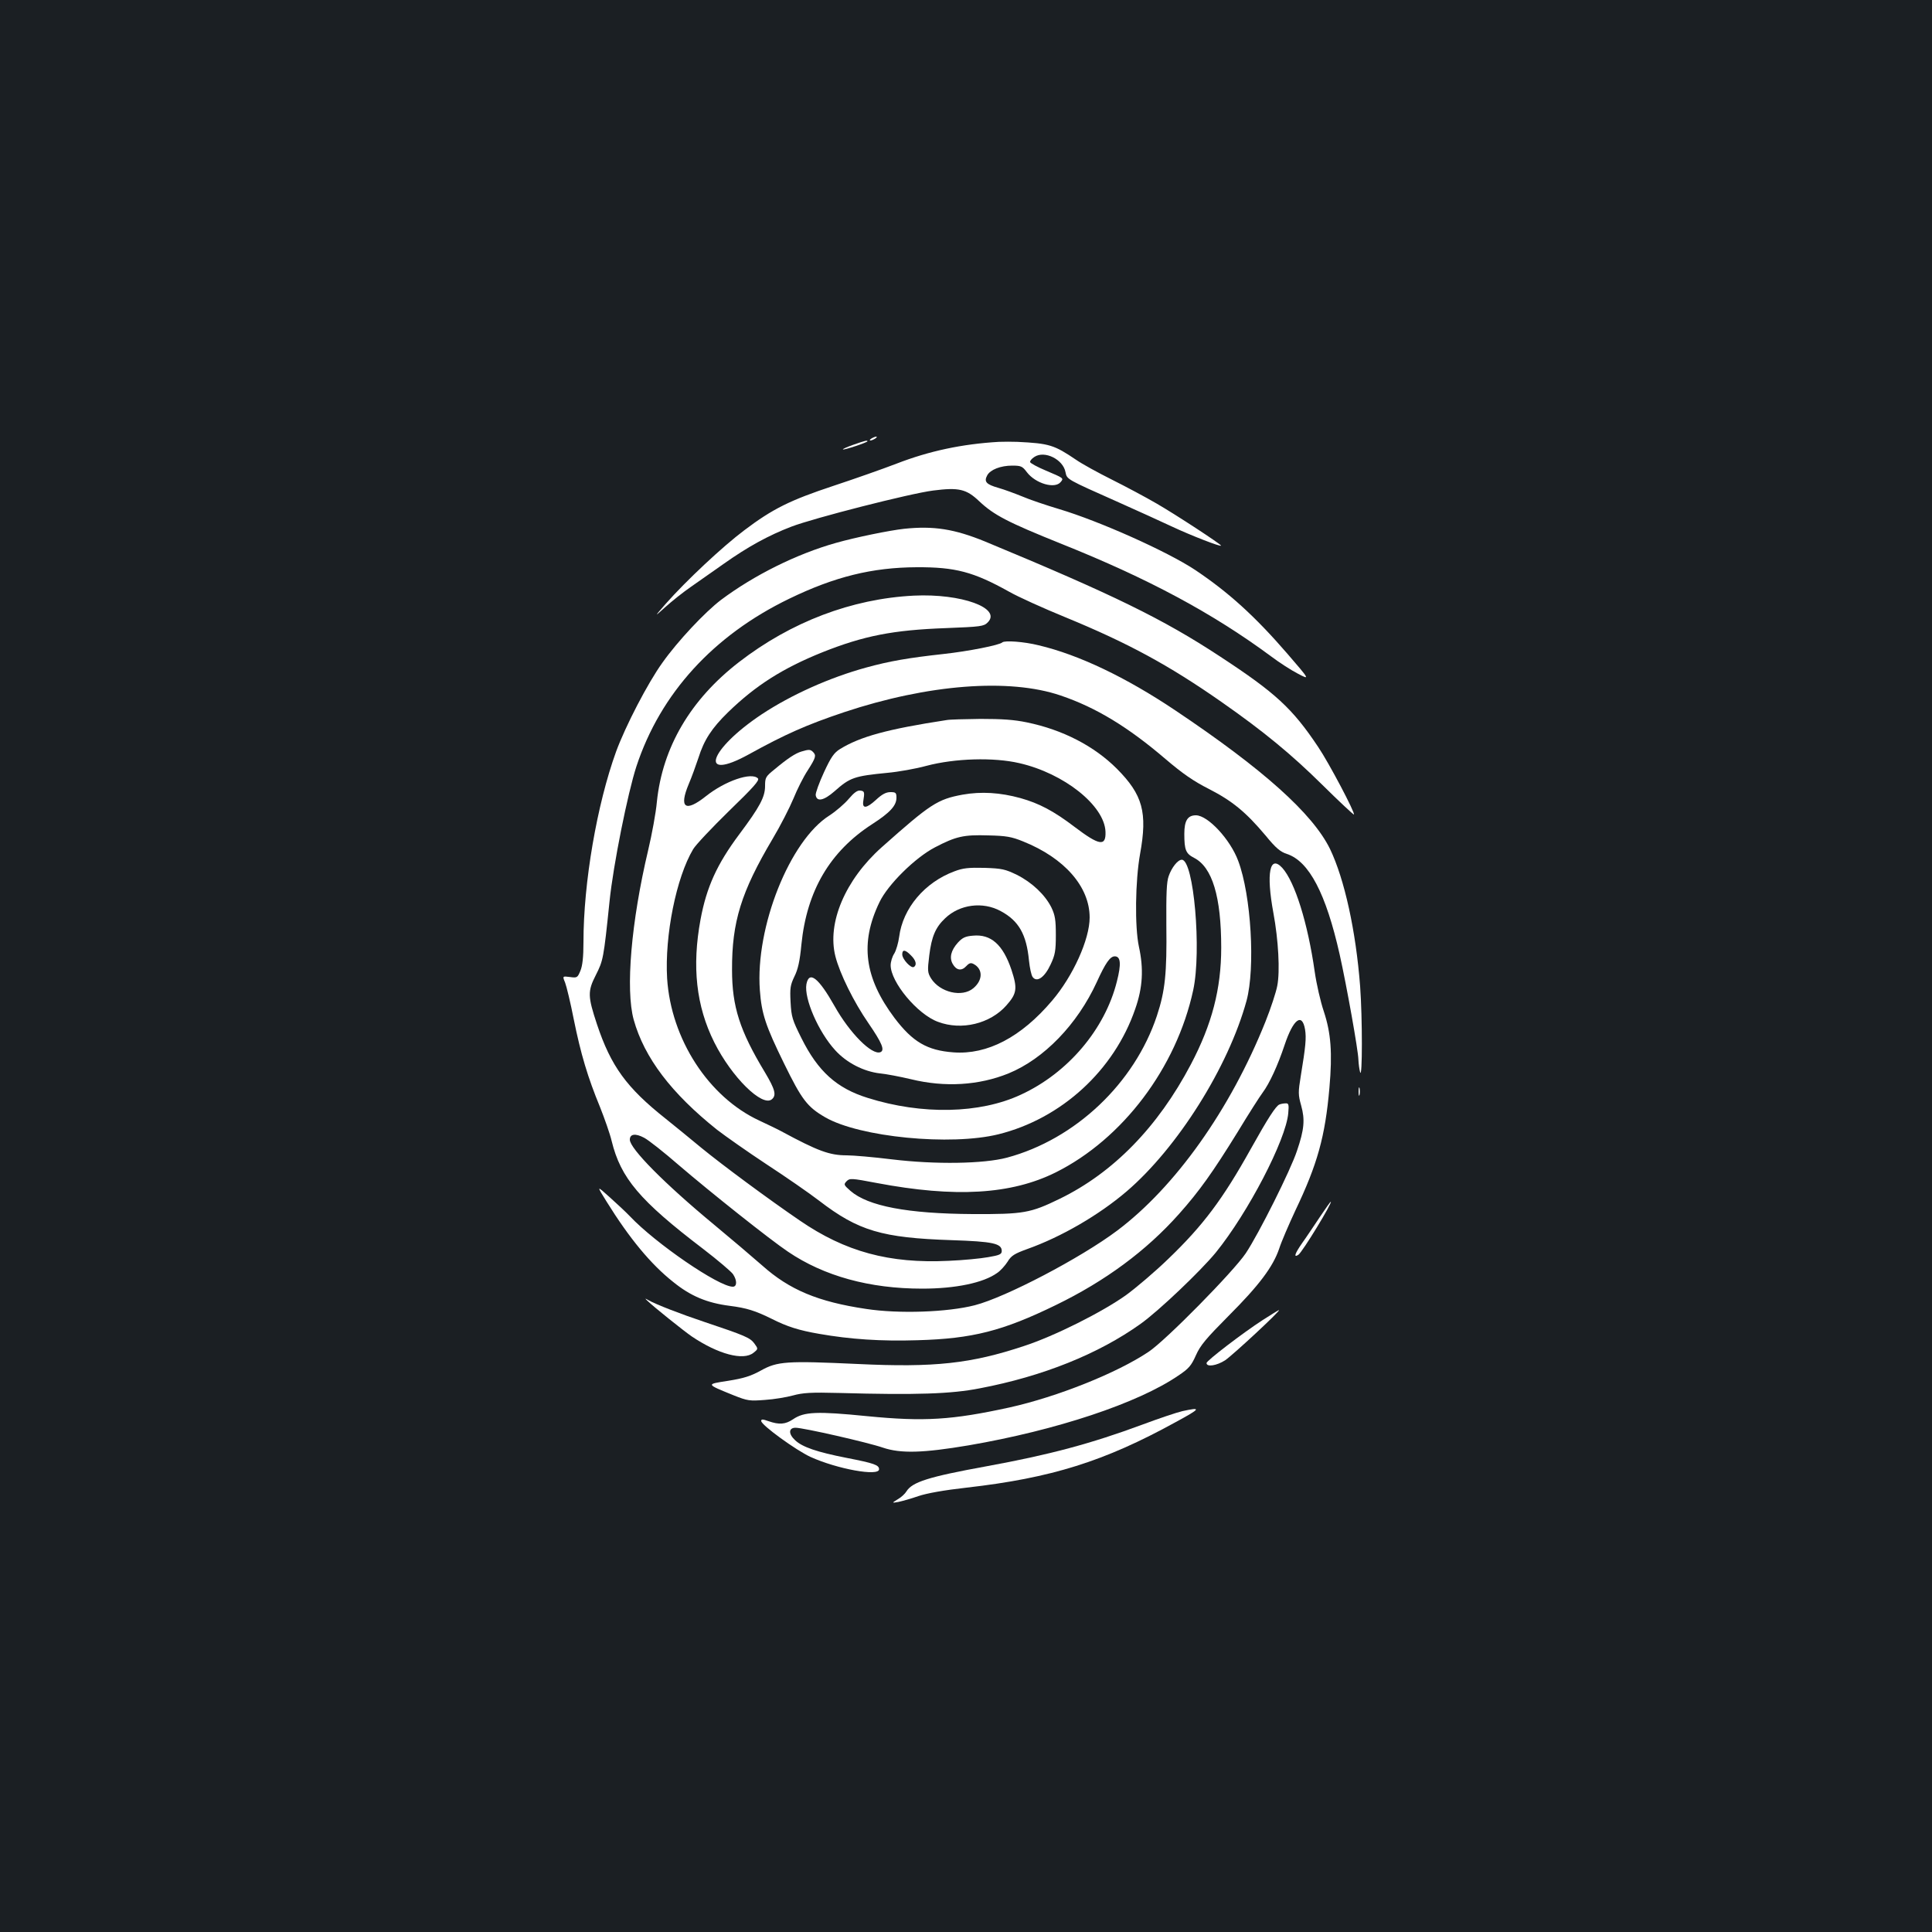 <?xml version="1.0" standalone="no"?>
<!DOCTYPE svg PUBLIC "-//W3C//DTD SVG 20010904//EN"
 "http://www.w3.org/TR/2001/REC-SVG-20010904/DTD/svg10.dtd">
<svg version="1.0" xmlns="http://www.w3.org/2000/svg"
 width="1000pt" height="1000pt" viewBox="0 0 1000 1000"
 preserveAspectRatio="xMidYMid meet">
<rect width="100%" height="100%" fill="#1b1f23"/>
<g transform="translate(0,1000) scale(0.1,-0.1)"
fill="#ffffff" stroke="none">
<path d="M4510 7730 c-8 -5 -10 -10 -5 -10 6 0 17 5 25 10 8 5 11 10 5 10 -5
0 -17 -5 -25 -10z"/>
<path d="M4417 7698 c-32 -11 -56 -22 -54 -24 4 -5 127 36 127 42 0 6 -11 4
-73 -18z"/>
<path d="M5170 7713 c-189 -11 -360 -47 -530 -113 -73 -28 -221 -80 -327 -115
-223 -74 -313 -118 -461 -230 -112 -84 -302 -262 -406 -380 -61 -70 -61 -70
-2 -17 33 30 91 76 130 103 39 27 116 81 171 120 124 88 233 148 351 193 114
44 615 172 734 187 133 17 172 8 239 -56 76 -71 144 -107 425 -220 450 -180
783 -359 1086 -583 41 -31 103 -71 138 -89 63 -33 63 -33 -56 105 -167 193
-304 317 -476 432 -143 95 -496 253 -704 315 -67 20 -153 49 -190 65 -37 15
-93 36 -125 45 -63 18 -75 32 -57 65 16 29 69 50 129 50 45 0 53 -3 76 -34 45
-59 145 -88 175 -51 17 20 16 20 -76 59 -43 18 -80 38 -82 44 -2 6 8 18 22 27
53 35 149 -13 161 -79 8 -38 3 -35 275 -156 96 -43 220 -99 275 -125 100 -47
255 -107 255 -99 0 7 -235 161 -334 218 -55 32 -158 87 -230 123 -72 36 -156
82 -186 103 -114 77 -138 85 -305 93 -27 1 -70 1 -95 0z"/>
<path d="M4680 7263 c-74 -8 -251 -44 -353 -73 -203 -57 -424 -167 -595 -295
-83 -63 -225 -214 -304 -326 -75 -104 -191 -328 -239 -459 -99 -273 -169 -678
-169 -986 0 -78 -5 -123 -16 -149 -15 -36 -17 -37 -54 -32 -39 5 -39 5 -25
-29 7 -18 28 -104 45 -191 36 -178 72 -299 136 -454 23 -58 51 -137 60 -175
47 -192 145 -308 473 -558 77 -59 146 -118 155 -131 22 -33 21 -65 -1 -65 -73
0 -401 225 -533 365 -19 20 -66 64 -104 98 -69 62 -69 62 -16 -23 118 -190
229 -324 344 -415 91 -74 176 -109 293 -124 87 -11 132 -25 219 -68 77 -39
139 -59 244 -77 160 -28 319 -39 509 -33 285 8 441 48 716 182 257 125 468
281 638 472 105 118 174 215 302 422 58 96 117 188 130 205 36 48 79 142 114
247 45 135 91 169 106 80 7 -44 3 -87 -22 -239 -14 -86 -14 -98 2 -155 20 -72
16 -123 -22 -234 -32 -98 -197 -428 -265 -530 -63 -94 -414 -451 -503 -510
-164 -110 -473 -233 -720 -288 -298 -65 -441 -74 -737 -45 -260 26 -326 23
-383 -16 -40 -27 -72 -29 -127 -10 -31 11 -38 11 -38 1 0 -21 181 -152 255
-186 139 -63 355 -102 355 -64 0 22 -24 31 -168 59 -153 30 -229 56 -266 91
-36 33 -35 65 2 65 40 0 374 -76 452 -103 92 -31 207 -28 444 12 454 78 876
218 1085 361 54 36 67 51 91 105 23 52 53 87 168 203 159 159 231 255 263 349
11 35 50 125 84 198 114 239 154 382 176 634 16 182 8 284 -29 396 -17 50 -38
142 -47 205 -36 253 -103 466 -168 538 -65 70 -84 -27 -46 -233 26 -140 35
-303 20 -378 -6 -32 -33 -115 -61 -185 -182 -455 -467 -856 -768 -1082 -188
-141 -577 -345 -737 -386 -140 -36 -392 -45 -562 -19 -249 37 -397 99 -538
225 -50 44 -162 139 -250 212 -255 211 -435 393 -435 439 0 30 29 34 74 10 23
-12 104 -76 181 -143 161 -138 470 -384 564 -447 186 -126 422 -191 694 -191
173 0 317 30 388 81 17 11 41 38 54 58 19 32 36 42 102 66 177 63 371 176 514
298 264 226 527 644 621 987 46 170 24 546 -43 724 -41 111 -157 236 -219 236
-43 0 -60 -28 -60 -96 0 -84 8 -102 50 -124 95 -48 141 -202 141 -465 0 -213
-48 -397 -157 -604 -171 -325 -402 -561 -679 -696 -152 -74 -187 -80 -450 -79
-338 2 -542 41 -633 120 -35 31 -36 33 -20 50 16 16 24 16 155 -9 407 -77 697
-60 928 55 346 173 624 541 711 943 44 203 3 675 -59 675 -21 0 -53 -41 -68
-85 -11 -30 -13 -93 -12 -255 3 -247 -6 -338 -49 -468 -116 -349 -422 -639
-776 -734 -121 -32 -369 -36 -594 -9 -97 12 -202 21 -235 21 -89 0 -149 22
-338 124 -16 9 -68 34 -115 56 -263 122 -457 422 -477 736 -13 221 47 522 135
669 13 22 96 110 185 197 128 124 159 159 150 169 -33 34 -170 -13 -269 -92
-107 -85 -141 -61 -89 63 15 35 37 96 50 135 29 93 69 154 153 236 143 139
283 228 489 311 214 85 364 115 641 125 178 7 194 9 214 29 75 74 -136 151
-382 139 -321 -16 -636 -136 -905 -344 -251 -194 -396 -441 -425 -723 -5 -57
-26 -170 -45 -250 -88 -371 -118 -722 -75 -878 55 -197 195 -381 432 -570 43
-33 158 -114 255 -178 98 -64 221 -149 273 -189 203 -156 325 -192 685 -204
214 -7 260 -17 260 -56 0 -17 -11 -22 -70 -32 -38 -7 -131 -16 -205 -19 -307
-15 -535 47 -771 209 -164 112 -399 286 -509 376 -58 48 -141 116 -185 151
-202 160 -283 272 -355 488 -48 145 -49 171 -6 255 38 76 40 82 71 382 19 187
94 560 139 698 124 377 398 678 791 868 235 114 430 162 660 163 200 1 294
-24 477 -126 47 -27 180 -87 295 -134 323 -133 533 -247 805 -437 219 -153
363 -272 522 -429 88 -87 162 -156 164 -154 7 8 -129 267 -186 351 -133 199
-220 279 -507 467 -295 194 -553 320 -1216 595 -159 65 -266 82 -419 66z"/>
<path d="M5188 6675 c-14 -14 -176 -46 -304 -60 -182 -20 -280 -37 -400 -70
-190 -52 -388 -141 -541 -242 -275 -183 -330 -352 -68 -208 190 105 301 154
495 219 433 144 853 177 1120 86 183 -62 349 -163 543 -329 88 -75 144 -114
225 -155 121 -62 191 -120 292 -240 54 -66 77 -85 111 -96 115 -38 202 -205
273 -520 37 -166 96 -497 97 -544 1 -23 5 -52 9 -66 12 -37 12 282 0 445 -22
287 -81 555 -156 711 -90 183 -345 412 -802 718 -254 170 -498 287 -706 336
-76 19 -176 26 -188 15z"/>
<path d="M4900 6273 c-308 -47 -448 -86 -552 -150 -31 -19 -47 -42 -83 -120
-25 -54 -44 -107 -43 -118 5 -37 42 -29 97 19 81 72 102 79 276 96 55 5 145
21 200 36 147 39 348 45 481 14 232 -53 441 -220 446 -355 3 -78 -32 -72 -160
25 -109 83 -184 122 -280 149 -105 29 -203 35 -299 18 -131 -24 -167 -48 -420
-273 -188 -168 -283 -391 -239 -564 23 -90 95 -236 171 -346 70 -102 86 -140
62 -150 -44 -17 -159 99 -237 238 -83 147 -132 186 -146 114 -13 -74 62 -247
149 -342 59 -65 147 -110 232 -120 33 -3 105 -17 160 -30 176 -43 352 -32 505
30 183 75 356 253 457 473 45 99 69 133 93 133 31 0 34 -40 11 -130 -62 -248
-254 -474 -497 -586 -212 -99 -512 -105 -792 -17 -161 50 -258 137 -344 310
-47 94 -52 110 -56 186 -4 73 -1 89 20 133 18 36 28 79 36 165 28 279 148 482
366 623 93 60 126 96 126 137 0 26 -4 29 -31 29 -23 0 -44 -11 -76 -41 -47
-43 -70 -46 -65 -8 8 50 7 54 -15 57 -15 2 -32 -10 -60 -43 -21 -25 -66 -64
-100 -86 -205 -129 -384 -578 -360 -904 9 -123 30 -185 125 -379 92 -188 120
-225 213 -279 178 -103 650 -149 897 -88 326 81 599 331 708 649 39 111 44
208 19 322 -22 102 -19 341 6 480 39 215 14 306 -120 441 -118 118 -281 202
-466 240 -67 14 -129 18 -240 18 -82 -1 -161 -3 -175 -6z m395 -628 c215 -86
345 -235 345 -394 0 -113 -86 -303 -194 -430 -161 -190 -336 -281 -511 -268
-136 10 -211 54 -305 178 -156 208 -180 388 -78 599 43 91 185 231 287 284
109 57 149 66 276 62 93 -2 121 -7 180 -31z"/>
<path d="M4940 5490 c-154 -57 -267 -191 -286 -339 -4 -30 -15 -69 -25 -86
-11 -16 -19 -44 -19 -61 0 -87 138 -254 245 -293 122 -46 270 -10 354 85 55
62 58 88 26 185 -44 130 -106 185 -199 176 -40 -3 -55 -11 -78 -36 -36 -40
-45 -78 -27 -110 19 -34 46 -38 70 -12 16 17 24 19 39 11 48 -26 48 -83 -2
-125 -58 -49 -173 -22 -219 51 -18 30 -19 39 -9 120 12 96 32 144 82 191 75
72 195 88 288 37 93 -50 133 -120 146 -256 4 -38 12 -76 19 -85 22 -30 62 -2
93 65 23 49 27 70 27 152 0 79 -4 103 -23 143 -33 66 -101 130 -179 169 -60
29 -77 33 -167 36 -82 2 -112 -1 -156 -18z m-225 -435 c26 -25 32 -50 15 -60
-14 -9 -60 40 -60 65 0 27 16 25 45 -5z"/>
<path d="M4148 6110 c-31 -9 -72 -36 -140 -93 -45 -36 -48 -42 -48 -85 0 -58
-28 -109 -134 -251 -115 -154 -169 -273 -200 -440 -45 -243 -23 -448 71 -636
90 -180 248 -336 298 -295 25 21 17 51 -36 140 -130 215 -170 340 -170 530 -1
248 47 403 210 678 40 67 88 161 108 209 19 47 52 113 74 146 42 66 45 77 27
95 -13 13 -21 14 -60 2z"/>
<path d="M7032 4350 c0 -19 2 -27 5 -17 2 9 2 25 0 35 -3 9 -5 1 -5 -18z"/>
<path d="M6622 4283 c-18 -7 -60 -72 -147 -228 -146 -262 -247 -397 -427 -570
-68 -66 -167 -150 -219 -188 -123 -88 -372 -213 -529 -264 -274 -91 -463 -112
-860 -93 -369 17 -416 14 -502 -34 -53 -29 -88 -40 -169 -53 -116 -18 -117
-16 28 -75 73 -29 83 -30 162 -24 47 3 112 14 145 23 51 14 92 17 241 13 398
-11 579 -5 726 24 326 62 615 178 833 334 94 67 311 274 389 369 167 206 363
583 375 721 4 46 2 52 -14 51 -11 0 -25 -3 -32 -6z"/>
<path d="M6833 3703 c-29 -43 -70 -105 -93 -137 -39 -56 -45 -77 -20 -61 20
12 180 275 168 275 -2 0 -27 -35 -55 -77z"/>
<path d="M3350 3268 c33 -32 188 -156 230 -185 138 -93 268 -127 320 -85 25
20 25 20 4 49 -22 29 -47 40 -259 111 -117 39 -250 90 -290 113 -18 10 -18 10
-5 -3z"/>
<path d="M6535 3167 c-102 -66 -290 -210 -290 -222 0 -22 52 -14 96 14 40 27
291 260 279 260 -3 0 -41 -24 -85 -52z"/>
<path d="M6120 2696 c-30 -7 -122 -38 -205 -69 -267 -99 -483 -157 -812 -217
-297 -54 -381 -81 -411 -129 -7 -12 -27 -31 -45 -41 -32 -20 -32 -20 3 -14 19
4 66 17 103 30 44 15 134 31 250 44 439 50 713 136 1082 339 131 71 136 79 35
57z"/>
</g>
</svg>
